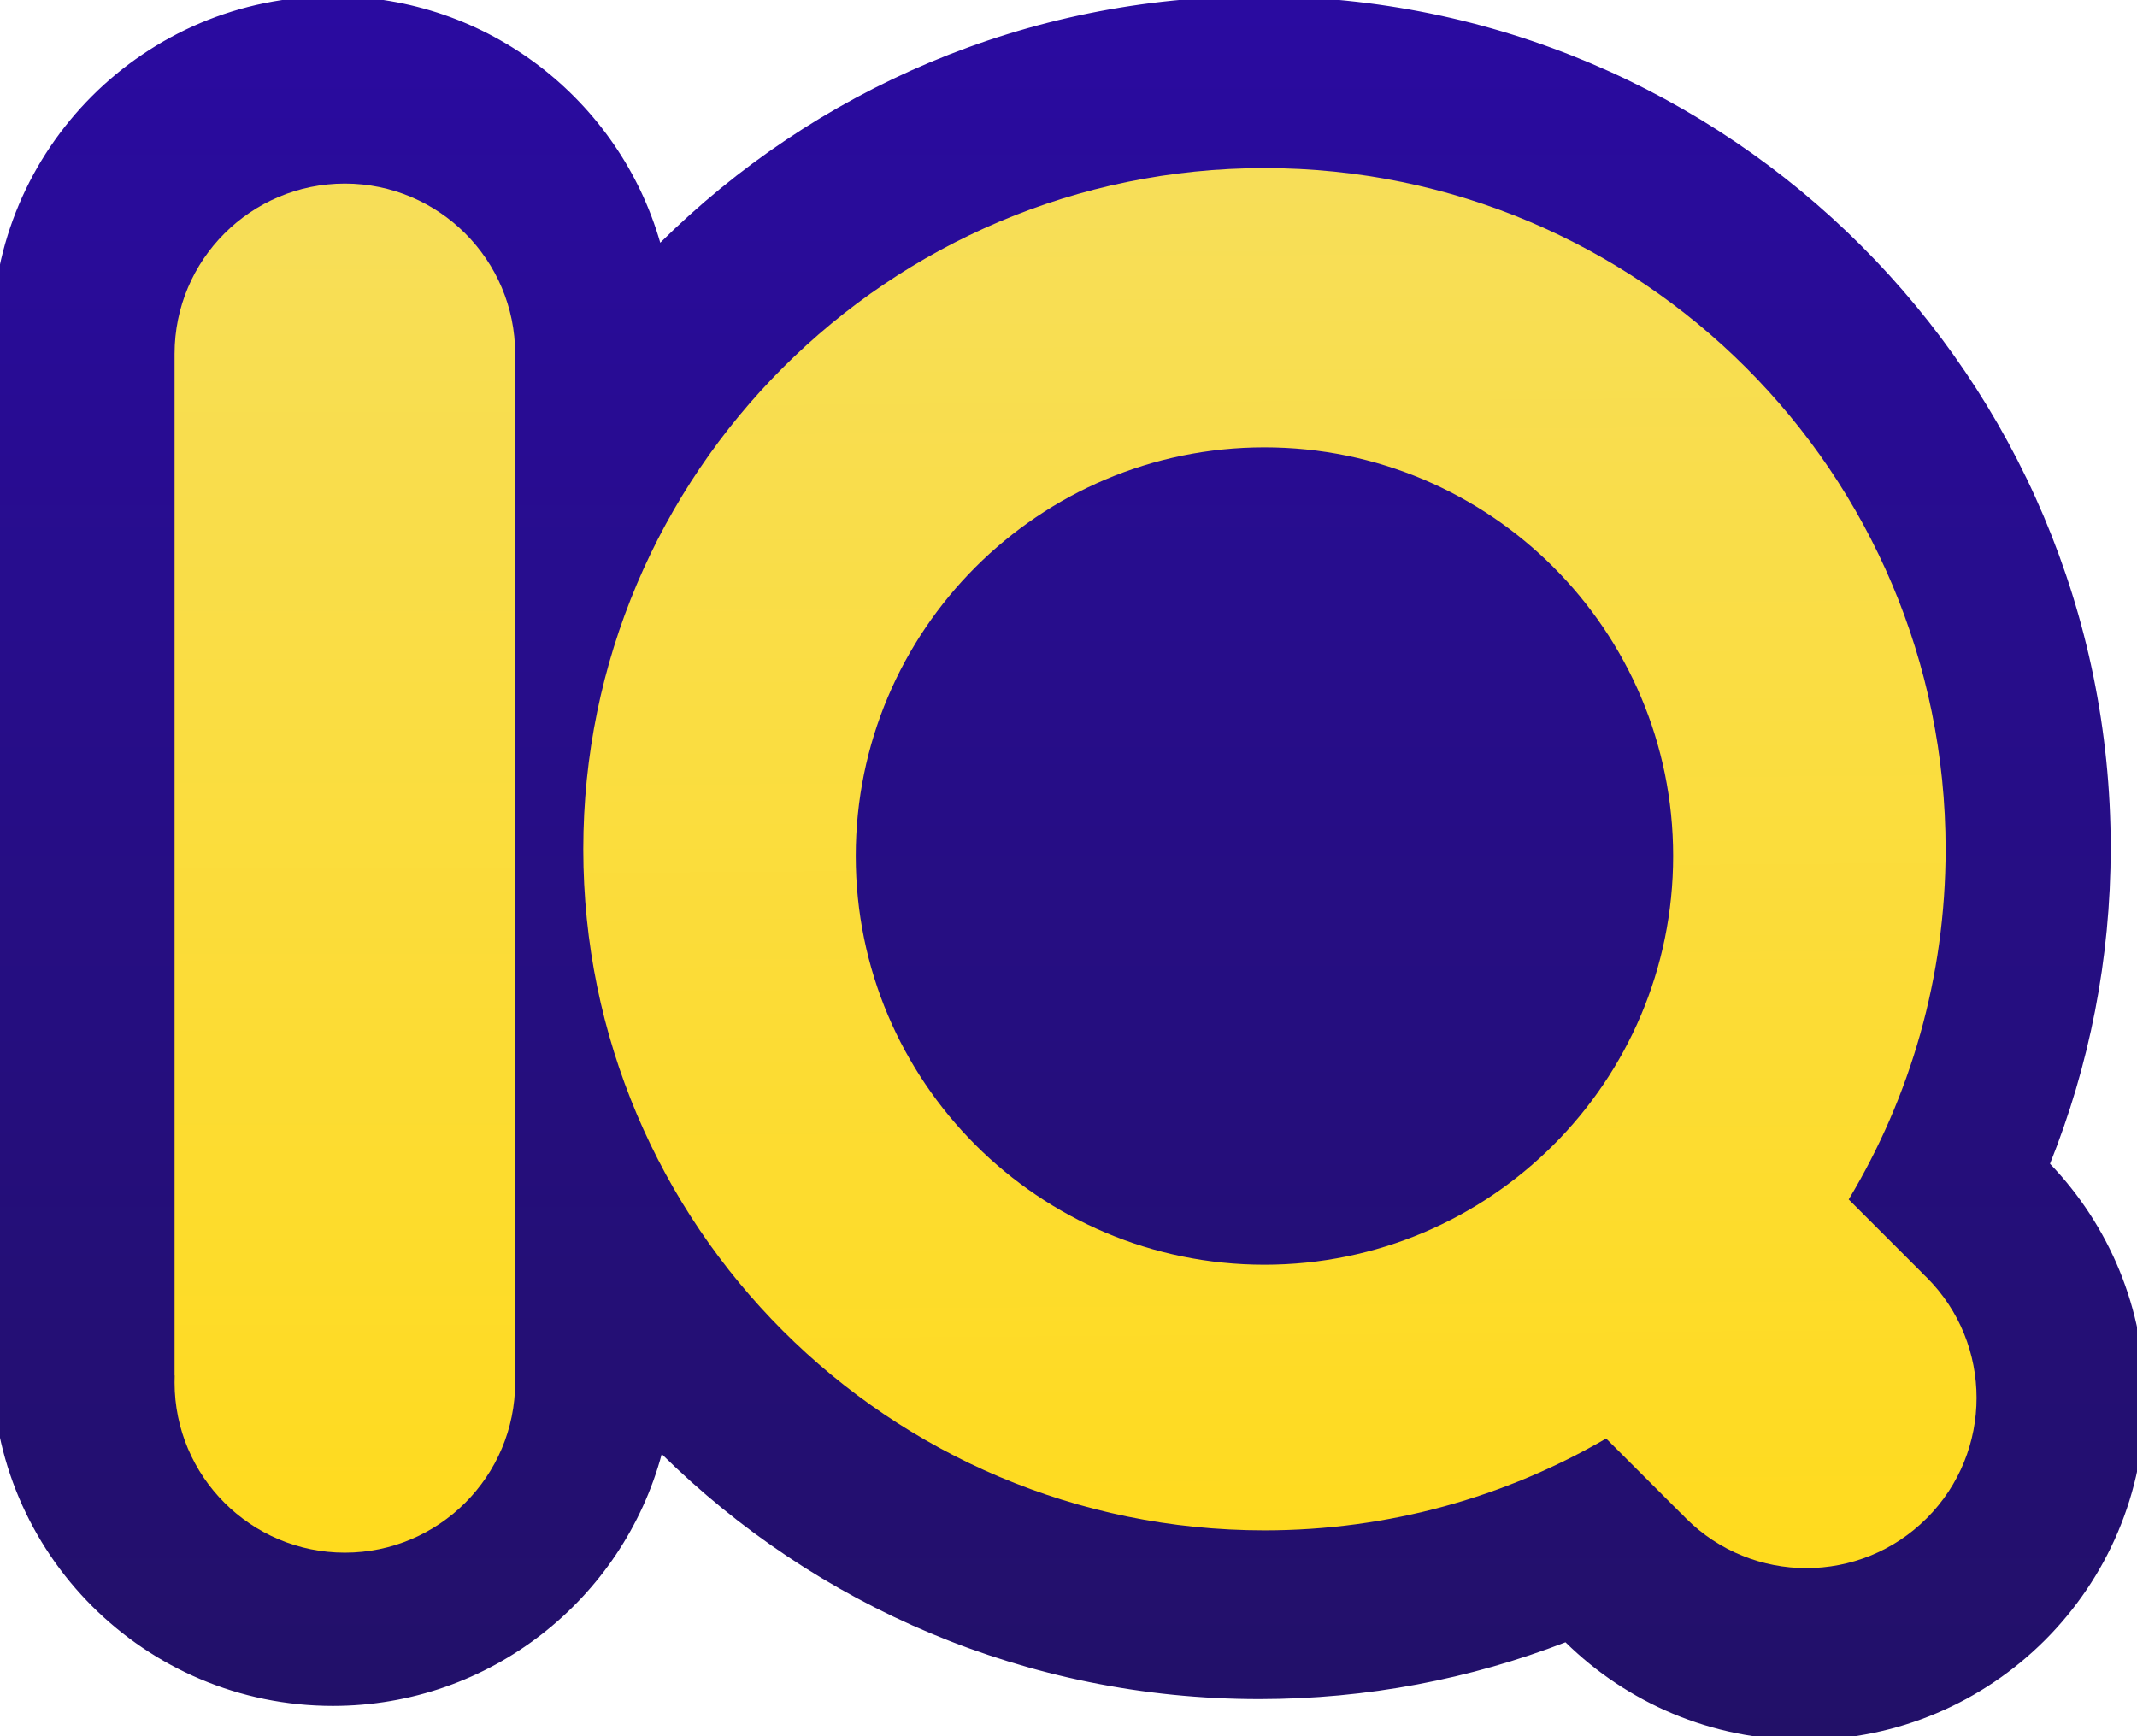 <?xml version="1.0" encoding="UTF-8" standalone="no" ?>
<!DOCTYPE svg PUBLIC "-//W3C//DTD SVG 1.1//EN" "http://www.w3.org/Graphics/SVG/1.1/DTD/svg11.dtd">
<svg xmlns="http://www.w3.org/2000/svg"
	xmlns:xlink="http://www.w3.org/1999/xlink" version="1.1" width="16" height="13" viewBox="196.5 136 16 13" xml:space="preserve">
	<desc>Created with Fabric.js 5.3.0</desc>
	<defs>
	</defs>
	<g transform="matrix(1 0 0 1 204.5 142.5)" id="LQN7Zu5YD3BkjBveDGqSN">
		<g style="">
			<g transform="matrix(0.051 0 0 0.051 0 0)" id="GuIA2PgUoWpqS2pj7ZDUN">
				<linearGradient id="SVGID_27" gradientUnits="userSpaceOnUse" gradientTransform="matrix(1 0 0 1 0 0)" x1="158" y1="-2.5" x2="158" y2="255.068">
					<stop offset="0%" style="stop-color:#2A0BA1;stop-opacity: 1"/>
					<stop offset="100%" style="stop-color:#221068;stop-opacity: 1"/>
				</linearGradient>
				<path style="stroke: rgb(255,255,255); stroke-width: 0; stroke-dasharray: none; stroke-linecap: butt; stroke-dashoffset: 0; stroke-linejoin: miter; stroke-miterlimit: 4; fill: url(#SVGID_27); fill-rule: nonzero; opacity: 1;" vector-effect="non-scaling-stroke" transform=" translate(-158, -128)" d="M 0 51 L 0.01 51 C 0.003 50.667 0 50.334 0 50 C 0 22.4 22.4 0 50 0 C 72.809 0 92.067 15.298 98.065 36.187 C 120.654 13.819 151.723 0 186 0 C 255 0 311 56 311 125 C 311 141.395 307.838 157.057 302.092 171.407 C 310.705 180.391 316 192.581 316 206 C 316 233.6 293.6 256 266 256 C 252.358 256 239.987 250.528 230.962 241.66 C 217.008 247.046 201.847 250 186 250 C 151.833 250 120.854 236.269 98.283 214.029 C 92.547 235.318 73.094 251 50 251 C 22.4 251 7.105427357601002e-15 228.6 7.105427357601002e-15 201 C 7.105427357601002e-15 200.996 7.105427357601002e-15 200.992 7.105427357601002e-15 200.988 z" stroke-linecap="round" />
			</g>
			<g transform="matrix(0.051 0 0 0.051 1.583 0)" id="x-vVtpjWOkb93XoxMS5g9">
				<linearGradient id="SVGID_29" gradientUnits="userSpaceOnUse" gradientTransform="matrix(1 0 0 1 -102.272 -102.772)" x1="96.241" y1="0" x2="97.777" y2="205.544">
					<stop offset="0%" style="stop-color:#F7DE59;stop-opacity: 1"/>
					<stop offset="100%" style="stop-color:#FFDB1E;stop-opacity: 1"/>
				</linearGradient>
				<path style="stroke: rgb(44,97,88); stroke-width: 0; stroke-dasharray: none; stroke-linecap: butt; stroke-dashoffset: 0; stroke-linejoin: miter; stroke-miterlimit: 4; fill: url(#SVGID_29); fill-rule: nonzero; opacity: 1;" vector-effect="non-scaling-stroke" transform=" translate(0, 0)" d="M 94.246 59.391 L 94.232 59.405 C 94.476 59.63 94.717 59.861 94.953 60.098 C 104.711 69.856 104.711 85.695 94.953 95.453 C 85.195 105.211 69.356 105.211 59.598 95.453 C 59.361 95.217 59.13 94.976 58.905 94.732 L 58.891 94.746 L 47.888 83.743 C 33.14 92.317 16.004 97.228 -2.272 97.228 C -57.472 97.228 -102.272 52.428 -102.272 -2.772 C -102.272 -57.972 -57.472 -102.772 -2.272 -102.772 C 52.928 -102.772 97.728 -57.972 97.728 -2.772 C 97.728 16.026 92.533 33.618 83.5 48.645 z M -62.272 -1.772 C -62.272 31.348 -35.392 58.228 -2.272 58.228 C 30.848 58.228 57.728 31.348 57.728 -1.772 C 57.728 -34.892 30.848 -61.772 -2.272 -61.772 C -35.392 -61.772 -62.272 -34.892 -62.272 -1.772 z" stroke-linecap="round" />
			</g>
			<g transform="matrix(0.051 0 0 0.051 -5.418 0)" id="LGdtVFb2JTT8fdlBzU57G">
				<linearGradient id="SVGID_31" gradientUnits="userSpaceOnUse" gradientTransform="matrix(1 0 0 1 0 -0)" x1="25" y1="1.4210854715202004e-14" x2="25" y2="201">
					<stop offset="0%" style="stop-color:#F7DE59;stop-opacity: 1"/>
					<stop offset="100%" style="stop-color:#FFDB1E;stop-opacity: 1"/>
				</linearGradient>
				<path style="stroke: rgb(26,99,182); stroke-width: 0; stroke-dasharray: none; stroke-linecap: butt; stroke-dashoffset: 0; stroke-linejoin: miter; stroke-miterlimit: 4; fill: url(#SVGID_31); fill-rule: nonzero; opacity: 1;" vector-effect="non-scaling-stroke" transform=" translate(-25, -100.5)" d="M 50 25 L 50 175 L 49.98 175 C 49.993 175.332 50 175.665 50 176 C 50 189.8 38.8 201 25 201 C 11.2 201 0 189.8 0 176 C 0 175.665 0.007 175.332 0.02 175 L 0 175 L 0 25.006 C 0 25.004 0 25.002 0 25 C 0 11.2 11.2 -0 25 -0 C 38.8 -0 50 11.2 50 25 C 50 25 50 25 50 25 z" stroke-linecap="round" />
			</g>
		</g>
	</g>
</svg>